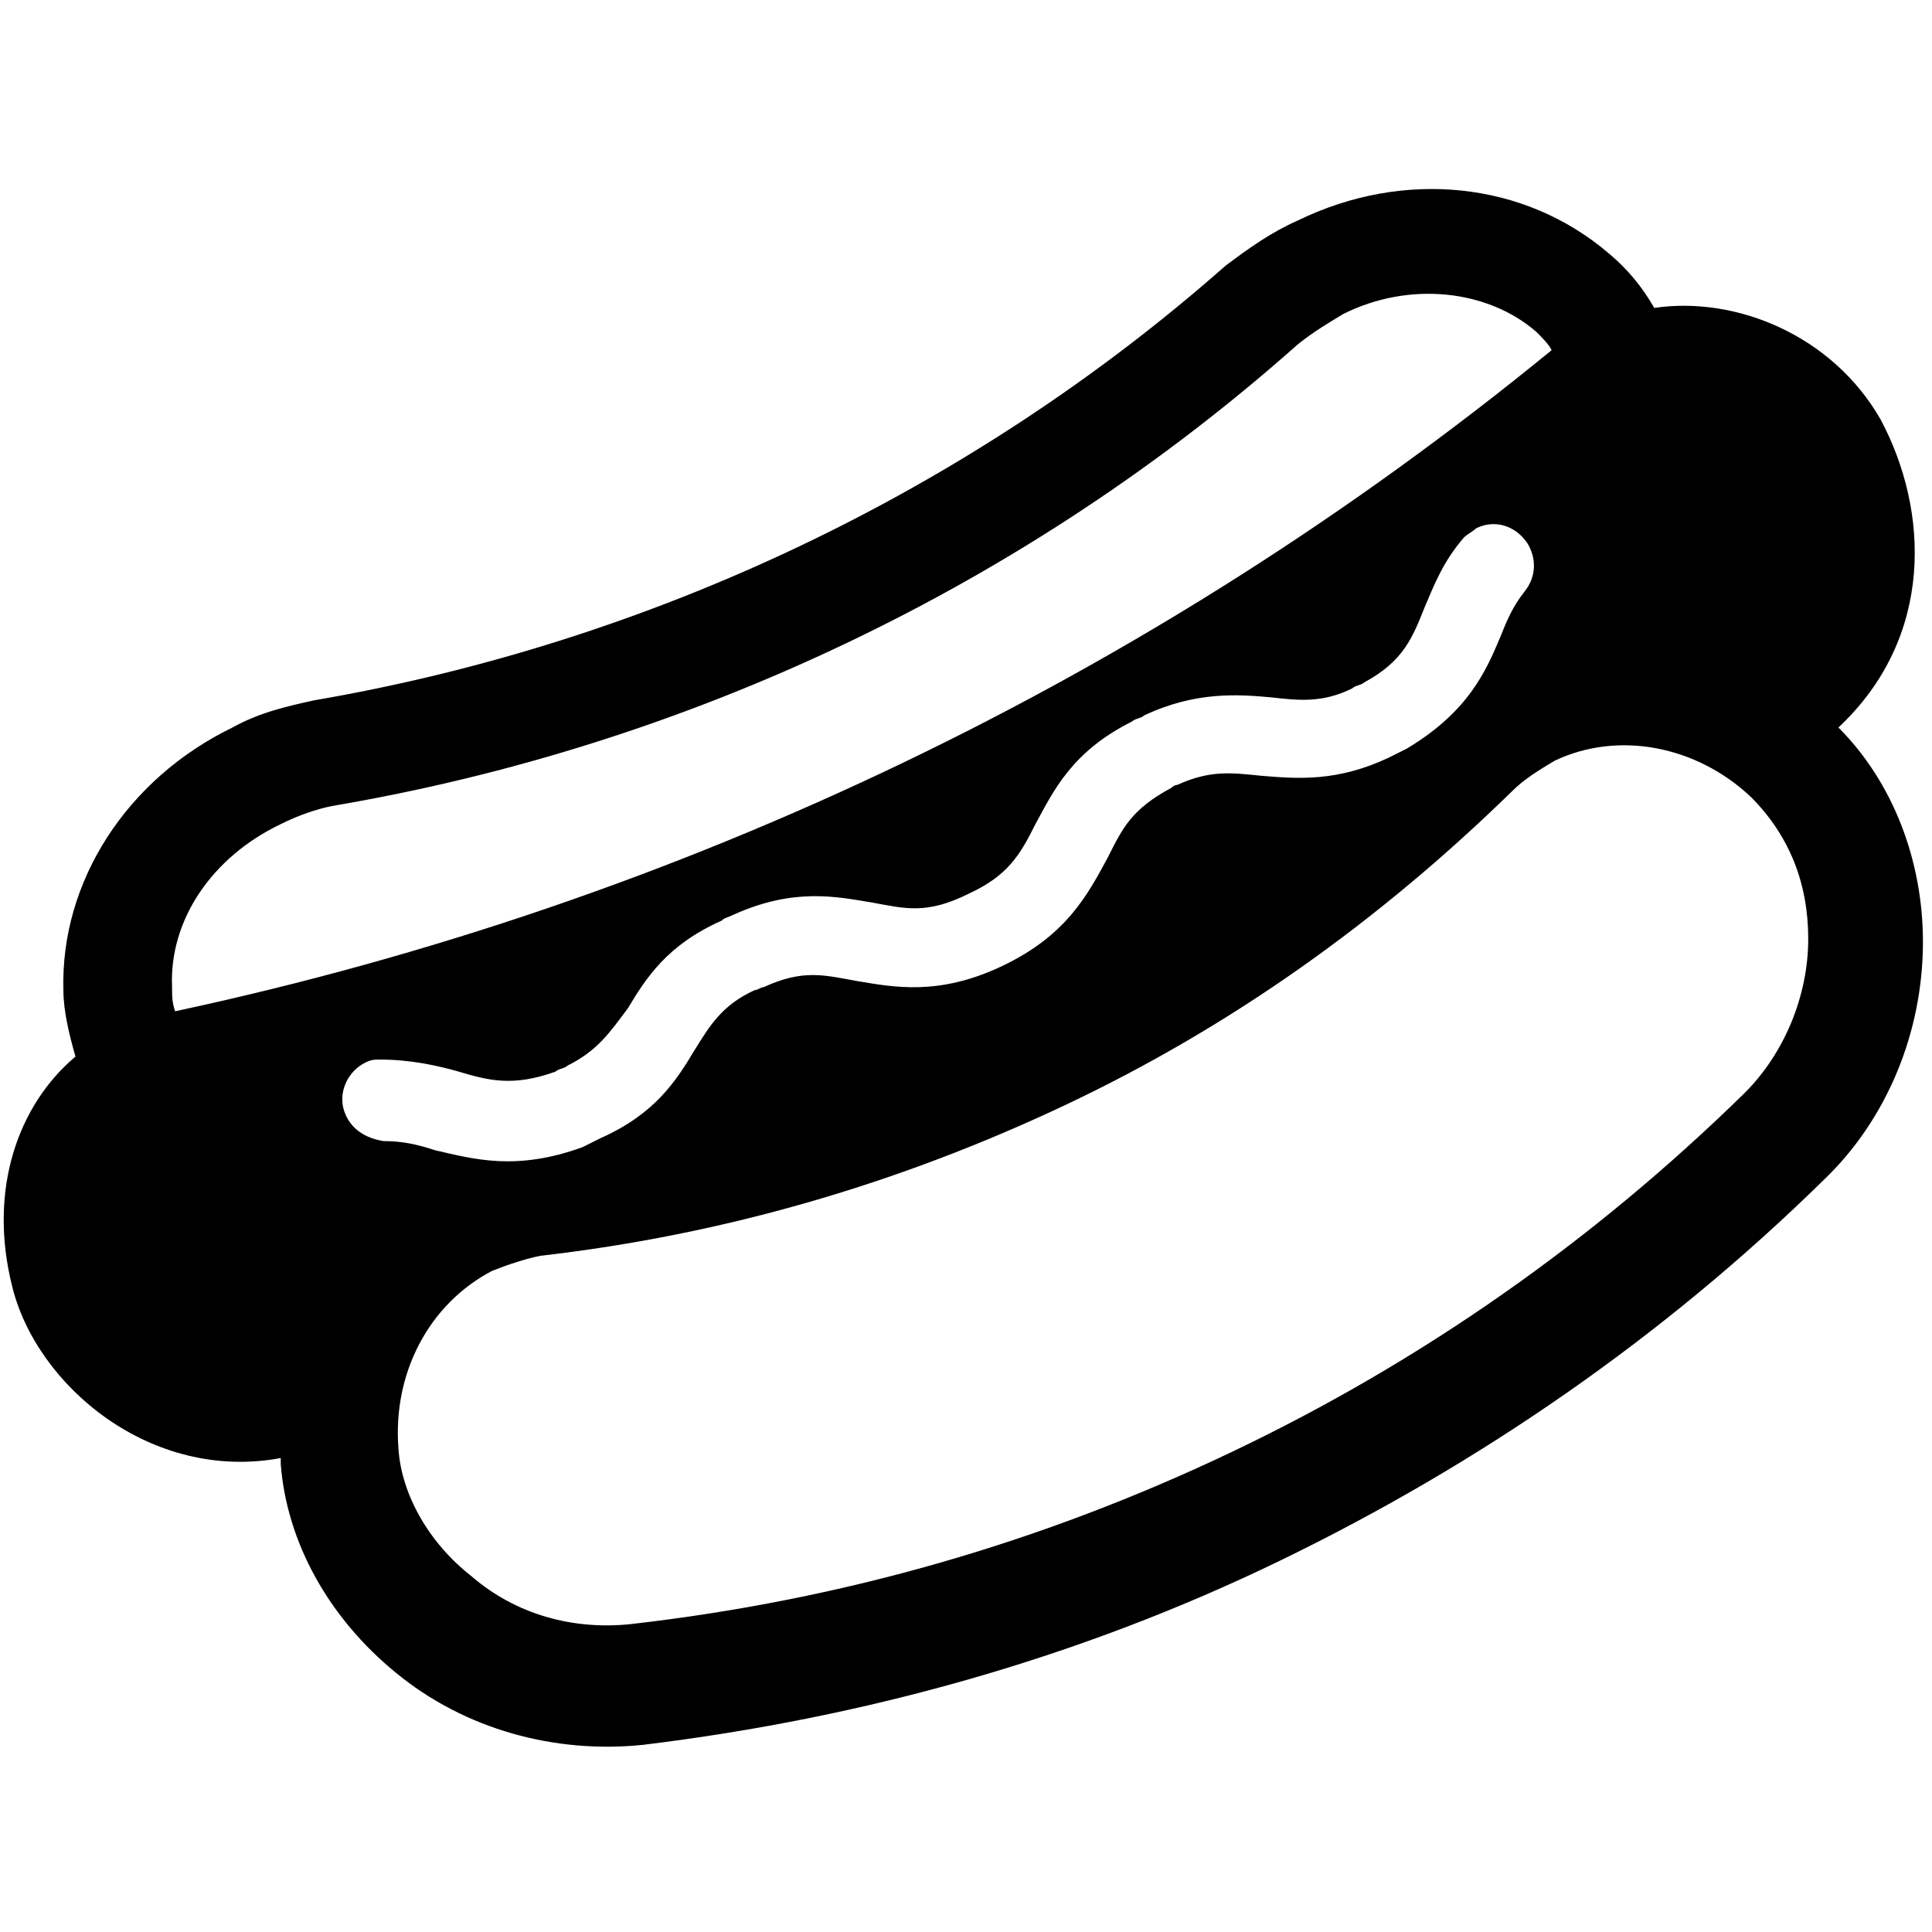 <!-- Generated by IcoMoon.io -->
<svg version="1.1" xmlns="http://www.w3.org/2000/svg" width="32" height="32" viewBox="0 0 32 32">
<title>hotdog</title>
<path d="M31.15 6.95c-0.8-1.4-2.4-2.050-3.75-1.85-0.2-0.35-0.45-0.65-0.75-0.9-1.4-1.2-3.4-1.4-5.15-0.55-0.45 0.2-0.8 0.45-1.2 0.75-4.25 3.75-9.55 6.25-15.1 7.2-0.45 0.1-0.9 0.2-1.35 0.45-1.75 0.85-2.85 2.55-2.8 4.35 0 0.35 0.1 0.75 0.2 1.1-0.95 0.8-1.45 2.2-1.050 3.8 0.4 1.65 2.3 3.25 4.45 2.85 0 0.050 0 0.050 0 0.1 0.1 1.3 0.8 2.55 1.9 3.45 1.15 0.95 2.65 1.35 4.1 1.2 3.7-0.45 7.25-1.45 10.55-3.050s6.35-3.7 9-6.3c1.050-1 1.65-2.45 1.65-3.95 0-1.35-0.5-2.65-1.4-3.55 1.6-1.5 1.5-3.6 0.7-5.1zM29.95 15.55c0 0.95-0.4 1.9-1.050 2.55-2.5 2.45-5.35 4.45-8.5 5.95s-6.45 2.45-9.95 2.85c-0.95 0.1-1.9-0.15-2.65-0.8-0.7-0.55-1.15-1.35-1.2-2.1-0.1-1.25 0.5-2.4 1.55-2.95 0.25-0.1 0.55-0.2 0.8-0.25 3.050-0.35 5.95-1.2 8.7-2.5s5.2-3.050 7.4-5.2c0.2-0.2 0.45-0.35 0.7-0.5 1.050-0.5 2.35-0.25 3.25 0.6 0.65 0.65 0.95 1.45 0.95 2.35zM5.7 18.4c-0.1-0.3 0.050-0.65 0.35-0.8 0.1-0.050 0.15-0.050 0.25-0.050 0.5 0 0.95 0.1 1.3 0.2 0.5 0.15 0.9 0.25 1.6 0 0.050-0.050 0.15-0.050 0.2-0.1 0.5-0.25 0.7-0.55 1-0.95 0.3-0.5 0.65-1.050 1.55-1.45 0.050-0.050 0.1-0.050 0.2-0.1 1-0.45 1.7-0.3 2.3-0.2 0.55 0.1 0.9 0.2 1.6-0.15 0.65-0.3 0.85-0.65 1.1-1.15 0.3-0.55 0.6-1.2 1.6-1.7 0.050-0.050 0.15-0.050 0.2-0.1 0.85-0.4 1.55-0.35 2.1-0.3 0.45 0.050 0.85 0.1 1.35-0.15 0.050-0.050 0.15-0.050 0.2-0.1 0.65-0.35 0.8-0.75 1-1.25 0.15-0.35 0.3-0.75 0.65-1.15 0.050-0.050 0.15-0.1 0.2-0.15 0.3-0.15 0.65-0.050 0.85 0.25 0.15 0.25 0.15 0.55-0.050 0.8s-0.3 0.5-0.4 0.75c-0.25 0.6-0.55 1.25-1.55 1.85-0.1 0.050-0.2 0.1-0.3 0.15-0.85 0.4-1.5 0.35-2.1 0.3-0.5-0.050-0.85-0.1-1.4 0.15-0.050 0-0.1 0.050-0.1 0.050-0.65 0.35-0.8 0.65-1.050 1.15-0.35 0.65-0.7 1.3-1.75 1.8s-1.8 0.35-2.4 0.25c-0.55-0.1-0.9-0.2-1.55 0.1-0.050 0-0.1 0.050-0.15 0.050-0.55 0.25-0.75 0.6-1 1-0.3 0.5-0.65 1.050-1.55 1.45-0.1 0.050-0.2 0.1-0.3 0.15-1.1 0.4-1.8 0.2-2.45 0.050-0.3-0.1-0.55-0.15-0.85-0.15-0.3-0.050-0.55-0.2-0.65-0.5zM2.9 16.75c-0.050-0.15-0.050-0.25-0.050-0.4-0.050-1.1 0.65-2.15 1.8-2.7 0.3-0.15 0.6-0.25 0.85-0.3 5.9-1 11.5-3.65 16-7.65 0.25-0.2 0.5-0.35 0.75-0.5 1.1-0.55 2.4-0.4 3.2 0.3 0.1 0.1 0.2 0.2 0.25 0.3-6.6 5.4-14.4 9.15-22.8 10.95z"></path>
</svg>
